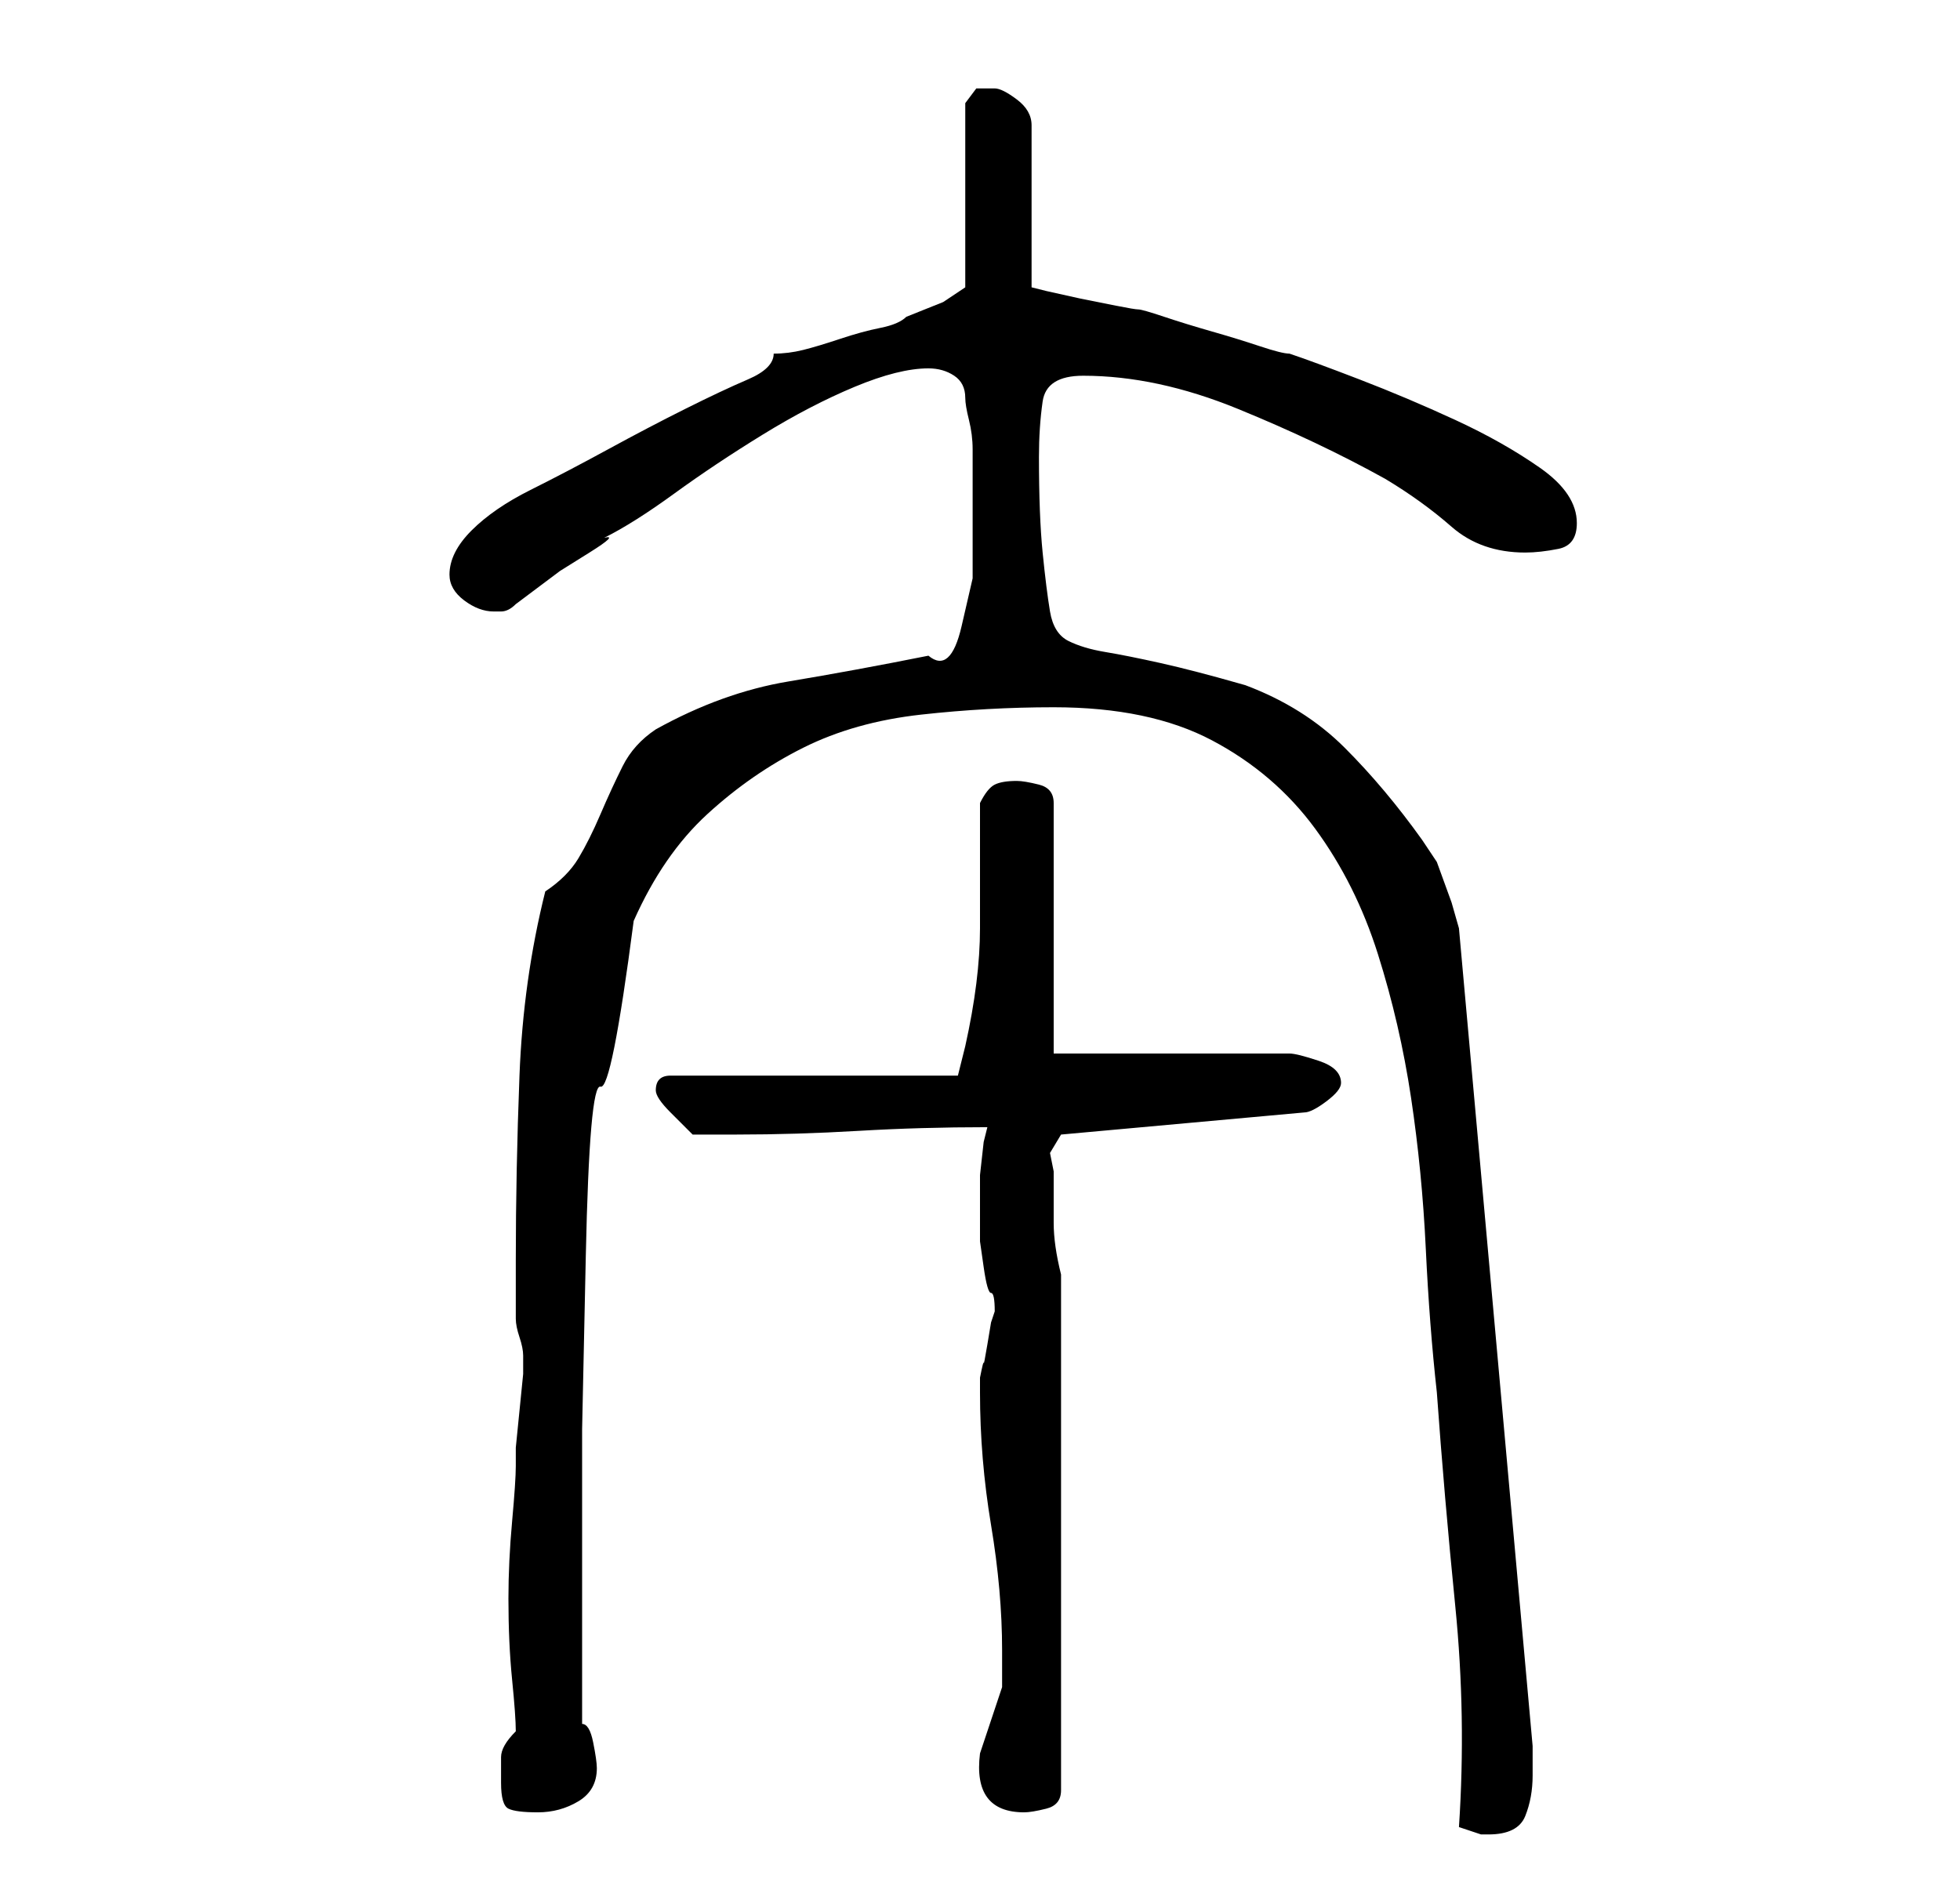 <?xml version="1.0" standalone="no"?>
<!DOCTYPE svg PUBLIC "-//W3C//DTD SVG 1.1//EN" "http://www.w3.org/Graphics/SVG/1.1/DTD/svg11.dtd" >
<svg xmlns="http://www.w3.org/2000/svg" xmlns:xlink="http://www.w3.org/1999/xlink" version="1.1" viewBox="-10 0 266 256">
   <path fill="currentColor"
d="M188 248l1.5 0.5l1.5 0.5h1q4 0 5 -2.5t1 -5.5v-4l-10 -111l-1 -3.5t-2 -5.5l-2 -3q-5 -7 -10.5 -12.5t-13.5 -8.5q-7 -2 -11.5 -3t-7.5 -1.5t-5 -1.5t-2.5 -4t-1 -8t-0.5 -13q0 -4 0.5 -7.5t5.5 -3.5q10 0 21 4.5t20 9.5q5 3 9 6.5t10 3.5q2 0 4.5 -0.5t2.5 -3.5
q0 -4 -5 -7.5t-11.5 -6.5t-13 -5.5t-9.5 -3.5q-1 0 -4 -1t-6.5 -2t-6.5 -2t-3.5 -1t-3 -0.5l-5 -1t-4.5 -1l-2 -0.5v-22q0 -2 -2 -3.5t-3 -1.5h-2.5t-1.5 2v25l-3 2t-5 2q-1 1 -3.5 1.5t-5.5 1.5t-5 1.5t-4 0.5q0 2 -3.5 3.5t-8.5 4t-10.5 5.5t-10.5 5.5t-8 5.5t-3 6
q0 2 2 3.5t4 1.5h1q1 0 2 -1l2 -1.5l4 -3t4 -2.5t2 -2q4 -2 9.5 -6t12 -8t12.5 -6.5t10 -2.5q2 0 3.5 1t1.5 3q0 1 0.5 3t0.5 4v4v2v5v6.5t-1.5 6.5t-4.5 4q-10 2 -19 3.5t-18 6.5q-3 2 -4.5 5t-3 6.5t-3 6t-4.5 4.5q-3 12 -3.5 25t-0.5 25v8q0 1 0.5 2.5t0.5 2.5v2.5
t-0.5 5t-0.5 5v2.5q0 2 -0.5 7.5t-0.5 10.5q0 6 0.5 11t0.5 7q-2 2 -2 3.5v3.5q0 3 1 3.5t4 0.5t5.5 -1.5t2.5 -4.5q0 -1 -0.5 -3.5t-1.5 -2.5v-17v-23t0.5 -23.5t2 -23t4.5 -22.5q4 -9 10 -14.5t13 -9t16 -4.5t18 -1q13 0 21.5 4.5t14 12t8.5 17t4.5 19.5t2 20.5t1.5 19.5
q1 14 2.5 29t0.5 30zM123 238q-1 8 6 8q1 0 3 -0.5t2 -2.5v-70q-1 -4 -1 -7v-7l-0.5 -2.5t1.5 -2.5l33 -3q1 0 3 -1.5t2 -2.5q0 -2 -3 -3t-4 -1h-32v-34q0 -2 -2 -2.5t-3 -0.5q-2 0 -3 0.5t-2 2.5v17q0 7 -2 16l-0.5 2l-0.5 2h-39q-1 0 -1.5 0.5t-0.5 1.5t2 3l3 3h6
q8 0 16.5 -0.5t17.5 -0.5l-0.5 2t-0.5 4.5v4.5v3v1.5t0.5 3.5t1 3.5t0.5 2.5l-0.5 1.5t-0.5 3t-0.5 2.5t-0.5 2v2q0 9 1.5 18t1.5 17v5l-0.5 1.5l-1 3l-1 3z" />
</svg>
